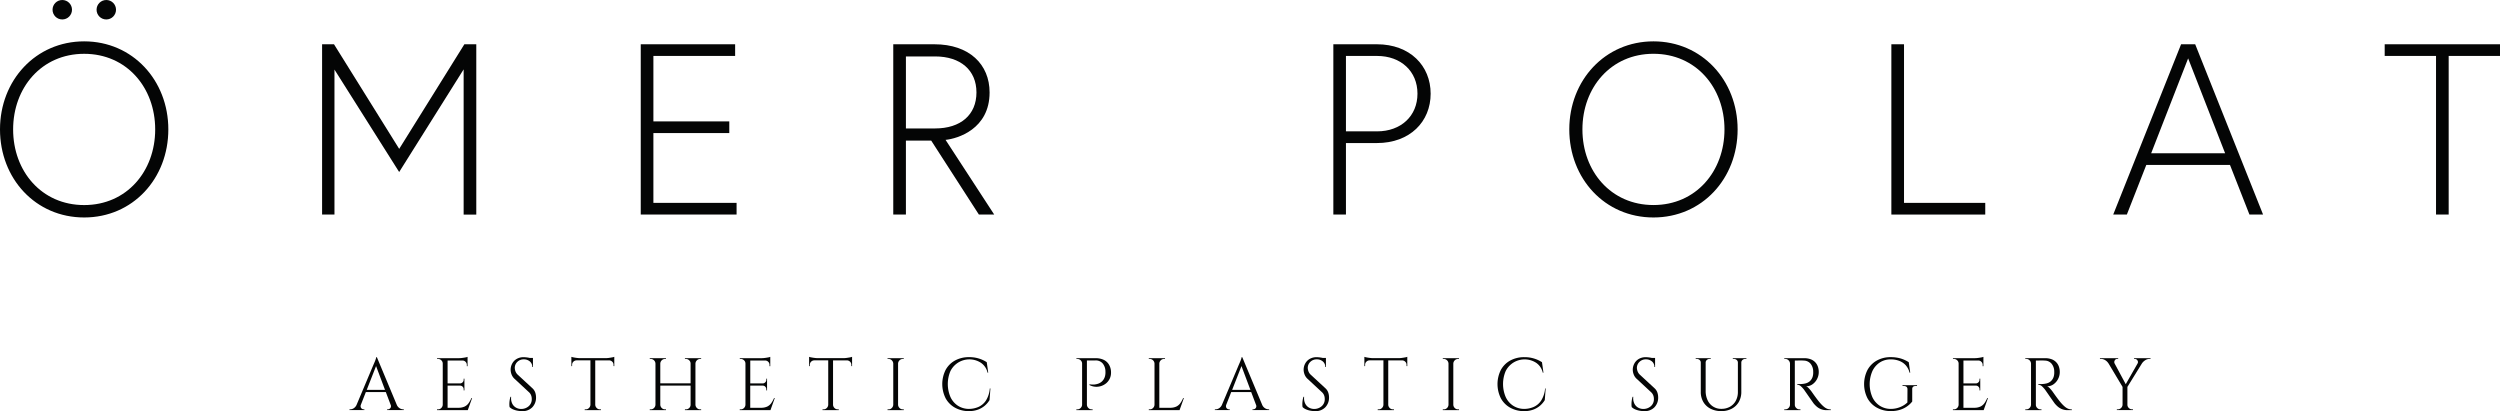 <svg xmlns="http://www.w3.org/2000/svg" width="363.612" height="59.796" viewBox="0 0 363.612 59.796">
  <g id="Group_1297" data-name="Group 1297" transform="translate(-778 -75)">
    <g id="Group_1286" data-name="Group 1286" transform="translate(538.861 -192.74)">
      <circle id="Ellipse_3" data-name="Ellipse 3" cx="1.415" cy="1.415" r="1.415" transform="translate(253.184 267.74)" fill="#040505"/>
      <path id="Path_1525" data-name="Path 1525" d="M251.381,273.755c-7.041,0-12.242,5.661-12.242,12.807s5.166,12.808,12.242,12.808,12.241-5.661,12.241-12.808S258.421,273.755,251.381,273.755Zm0,23.811c-6.192,0-10.332-4.918-10.332-11s4.14-11,10.332-11,10.33,4.918,10.33,11S257.572,297.566,251.381,297.566Z" fill="#040505"/>
      <circle id="Ellipse_4" data-name="Ellipse 4" cx="1.415" cy="1.415" r="1.415" transform="translate(246.781 267.74)" fill="#040505"/>
      <path id="Path_1526" data-name="Path 1526" d="M297.2,289.393l-9.482-15.214h-1.733v24.767h1.8V277.859l9.411,14.9,9.377-14.93v21.122h1.839V274.179H306.68Z" fill="#040505"/>
      <path id="Path_1527" data-name="Path 1527" d="M334.172,287.093h11.039v-1.7H334.172v-9.517H346.06v-1.7H332.332v24.767h13.939v-1.7h-12.1Z" fill="#040505"/>
      <path id="Path_1528" data-name="Path 1528" d="M383.07,281.185c0-4.069-2.937-7.006-8.032-7.006h-5.979v24.767h1.84V288.19h3.68l6.934,10.756h2.229l-7.076-10.862C378.4,287.907,383.07,286.527,383.07,281.185ZM370.9,286.421V275.948h4.246c3.679,0,6.014,1.982,6.014,5.237s-2.3,5.236-6.014,5.236Z" fill="#040505"/>
      <path id="Path_1529" data-name="Path 1529" d="M439.4,274.179h-6.333v24.767H434.9v-10.4H439.4c4.812,0,7.819-3.114,7.819-7.182S444.208,274.179,439.4,274.179Zm.035,12.666H434.9V275.877h4.529c3.467,0,5.874,2.23,5.874,5.485S442.9,286.845,439.431,286.845Z" fill="#040505"/>
      <path id="Path_1530" data-name="Path 1530" d="M491.867,286.562c0-7.146-5.2-12.807-12.241-12.807s-12.242,5.661-12.242,12.807,5.166,12.808,12.242,12.808S491.867,293.709,491.867,286.562Zm-22.573,0c0-6.085,4.14-11,10.332-11s10.33,4.918,10.33,11-4.139,11-10.33,11S469.294,292.648,469.294,286.562Z" fill="#040505"/>
      <path id="Path_1531" data-name="Path 1531" d="M527.884,297.247H516.068V274.179h-1.84v24.767h13.656Z" fill="#040505"/>
      <path id="Path_1532" data-name="Path 1532" d="M556.367,274.179l-9.872,24.767h1.982l2.83-7.218h12.171l2.83,7.218h1.982l-9.872-24.767Zm-4.352,15.851,5.377-13.8,5.378,13.8Z" fill="#040505"/>
      <path id="Path_1533" data-name="Path 1533" d="M585.98,274.179v1.7h7.466v23.068h1.84V275.877h7.466v-1.7Z" fill="#040505"/>
    </g>
    <g id="Group_1287" data-name="Group 1287" transform="translate(538.861 -192.74)">
      <path id="Path_1534" data-name="Path 1534" d="M297.27,327.12a1.078,1.078,0,0,1-.431-.522h0l-2.887-6.909h-.1a.983.983,0,0,1-.06.269c-.04.123-.087.248-.14.378s-.121.284-.2.463L291,326.628a1.129,1.129,0,0,1-.417.492,1,1,0,0,1-.512.157h-.1v.108h2.166v-.108h-.1a.465.465,0,0,1-.253-.08.438.438,0,0,1-.177-.232.54.54,0,0,1,.02-.355l.722-1.844h2.908l.7,1.848a.46.46,0,0,1-.046.485.483.483,0,0,1-.366.178h-.1v.108h2.425v-.108h-.087A1.027,1.027,0,0,1,297.27,327.12Zm-4.789-2.678,1.355-3.461,1.3,3.461Z" fill="#040505"/>
      <path id="Path_1535" data-name="Path 1535" d="M307.3,326.372a1.542,1.542,0,0,1-.587.5,2.11,2.11,0,0,1-.932.177h-1.542v-3.222h1.822a.492.492,0,0,1,.366.156.52.52,0,0,1,.152.372v.162h.107v-1.7h-.107v.151a.52.52,0,0,1-.152.372.526.526,0,0,1-.366.167h-1.822v-3.331h2.214a.636.636,0,0,1,.4.189.618.618,0,0,1,.184.447V321h.107v-1.357a1.629,1.629,0,0,1-.323.086c-.151.028-.314.054-.491.075a4.018,4.018,0,0,1-.5.033h-3.127l.011.107h.13a.673.673,0,0,1,.484.2.648.648,0,0,1,.206.481V326.6a.694.694,0,0,1-.211.479.65.65,0,0,1-.479.2h-.141v.108h4.474l.625-1.746H307.7A3.9,3.9,0,0,1,307.3,326.372Z" fill="#040505"/>
      <path id="Path_1536" data-name="Path 1536" d="M316.564,324.2l-2.123-1.962a1.26,1.26,0,0,1-.339-.512,1.523,1.523,0,0,1-.092-.48,1.2,1.2,0,0,1,.367-.867,1.284,1.284,0,0,1,.959-.372,1.3,1.3,0,0,1,.862.3,1,1,0,0,1,.355.814h.1V319.8h-.464l-.124-.027c-.126-.025-.255-.044-.388-.059a3.573,3.573,0,0,0-.372-.021,1.941,1.941,0,0,0-1.04.264,1.716,1.716,0,0,0-.641.684,1.9,1.9,0,0,0-.216.873,1.984,1.984,0,0,0,.13.674,1.676,1.676,0,0,0,.453.663l2.069,1.919a1.224,1.224,0,0,1,.313.436,1.446,1.446,0,0,1,.108.566,1.32,1.32,0,0,1-.426,1.03,1.612,1.612,0,0,1-1.019.415,1.54,1.54,0,0,1-.847-.19,1.352,1.352,0,0,1-.565-.619,1.8,1.8,0,0,1-.14-.96h-.1a3.478,3.478,0,0,0-.119.523,3.757,3.757,0,0,0-.042.545,2.468,2.468,0,0,0,.031.431,1.632,1.632,0,0,0,.545.351,2.962,2.962,0,0,0,.679.188,4.069,4.069,0,0,0,.609.054,1.953,1.953,0,0,0,1.471-.561,2,2,0,0,0,.544-1.455,2.27,2.27,0,0,0-.107-.669A1.509,1.509,0,0,0,316.564,324.2Z" fill="#040505"/>
      <path id="Path_1537" data-name="Path 1537" d="M327.673,319.8a4.281,4.281,0,0,1-.5.033h-3.61a4.31,4.31,0,0,1-.5-.033c-.18-.021-.344-.046-.492-.076a1.988,1.988,0,0,1-.328-.085v1.358l.107-.011V320.8a.618.618,0,0,1,.184-.453.657.657,0,0,1,.453-.194h2.027V326.6a.69.69,0,0,1-.211.479.649.649,0,0,1-.479.2h-.141v.108h2.362v-.108h-.141a.647.647,0,0,1-.479-.2.686.686,0,0,1-.211-.479v-6.446h2.026a.663.663,0,0,1,.448.194.61.61,0,0,1,.188.453v.183l.108.011v-1.358a1.626,1.626,0,0,1-.323.085C328.012,319.75,327.848,319.775,327.673,319.8Z" fill="#040505"/>
      <path id="Path_1538" data-name="Path 1538" d="M340.257,319.84h-1.5v.107h.14a.676.676,0,0,1,.485.2.647.647,0,0,1,.2.481v2.867h-4.408v-2.867a.7.7,0,0,1,.209-.481.659.659,0,0,1,.48-.2h.14v-.107h-2.36v.107h.14a.661.661,0,0,1,.48.2.7.7,0,0,1,.21.481V326.6a.7.7,0,0,1-.21.479.654.654,0,0,1-.48.2h-.14v.108h2.36v-.108h-.14a.653.653,0,0,1-.48-.2.692.692,0,0,1-.209-.479v-2.78h4.408v2.78a.641.641,0,0,1-.2.479.669.669,0,0,1-.485.2h-.14v.108h2.361v-.108h-.14a.649.649,0,0,1-.48-.2.689.689,0,0,1-.21-.479v-5.971a.7.7,0,0,1,.21-.481.656.656,0,0,1,.48-.2h.14v-.107h-.863Z" fill="#040505"/>
      <path id="Path_1539" data-name="Path 1539" d="M351.317,326.372a1.55,1.55,0,0,1-.587.5,2.112,2.112,0,0,1-.933.177h-1.541v-3.222h1.821a.49.49,0,0,1,.366.156.516.516,0,0,1,.152.372v.162h.108v-1.7H350.6v.151a.516.516,0,0,1-.152.372.524.524,0,0,1-.366.167h-1.821v-3.331h2.213a.64.64,0,0,1,.406.189.621.621,0,0,1,.183.447V321h.108v-1.357a1.623,1.623,0,0,1-.324.086c-.151.028-.314.054-.49.075a4.045,4.045,0,0,1-.5.033h-3.126l.01.107h.13a.672.672,0,0,1,.484.2.648.648,0,0,1,.206.481V326.6a.7.7,0,0,1-.21.479.654.654,0,0,1-.48.2h-.14v.108H351.2l.624-1.746h-.107A3.951,3.951,0,0,1,351.317,326.372Z" fill="#040505"/>
      <path id="Path_1540" data-name="Path 1540" d="M362.253,319.8a4.281,4.281,0,0,1-.5.033H358.14a4.31,4.31,0,0,1-.5-.033c-.18-.021-.344-.046-.491-.076a2.034,2.034,0,0,1-.329-.085v1.358l.108-.011V320.8a.618.618,0,0,1,.184-.453.653.653,0,0,1,.452-.194H359.6V326.6a.689.689,0,0,1-.21.479.653.653,0,0,1-.48.2h-.14v.108h2.361v-.108h-.14a.651.651,0,0,1-.48-.2.689.689,0,0,1-.21-.479v-6.446h2.026a.665.665,0,0,1,.448.194.61.61,0,0,1,.188.453v.183l.107.011v-1.358a1.612,1.612,0,0,1-.322.085C362.592,319.75,362.428,319.775,362.253,319.8Z" fill="#040505"/>
      <path id="Path_1541" data-name="Path 1541" d="M369.728,319.84h-1.5v.107h.141a.657.657,0,0,1,.479.2.705.705,0,0,1,.211.481V326.6a.7.7,0,0,1-.211.479.65.65,0,0,1-.479.2h-.141v.108h2.361v-.108h-.141a.65.65,0,0,1-.479-.2.693.693,0,0,1-.21-.479v-5.971a.7.7,0,0,1,.21-.481.657.657,0,0,1,.479-.2h.141v-.107h-.862Z" fill="#040505"/>
      <path id="Path_1542" data-name="Path 1542" d="M382.543,325.989a2.54,2.54,0,0,1-1.094.937,3.484,3.484,0,0,1-1.417.287,2.953,2.953,0,0,1-1.59-.475,3.009,3.009,0,0,1-1.067-1.261,4.823,4.823,0,0,1,0-3.767A3.083,3.083,0,0,1,381.8,320.5a2.334,2.334,0,0,1,.971,1.438h.1l-.215-1.52a4.586,4.586,0,0,0-2.556-.732,4.172,4.172,0,0,0-2.063.49,3.442,3.442,0,0,0-1.364,1.369,4.613,4.613,0,0,0,.005,4.128,3.448,3.448,0,0,0,1.364,1.364,4.109,4.109,0,0,0,1.994.5,3.816,3.816,0,0,0,1.32-.211,3.228,3.228,0,0,0,1-.571,3.351,3.351,0,0,0,.706-.824l.129-1.693H383.1A3.826,3.826,0,0,1,382.543,325.989Z" fill="#040505"/>
      <path id="Path_1543" data-name="Path 1543" d="M399.693,320.088a2.631,2.631,0,0,0-1.186-.248h-2.813l.011.107h.13a.675.675,0,0,1,.484.2.648.648,0,0,1,.206.481V326.6a.7.7,0,0,1-.211.479.652.652,0,0,1-.479.2h-.141v.108h2.36v-.108h-.14a.65.65,0,0,1-.479-.2.689.689,0,0,1-.21-.479v-6.436h1.239a1.312,1.312,0,0,1,1.068.453,1.861,1.861,0,0,1,.388,1.2,1.888,1.888,0,0,1-.012.351,1.85,1.85,0,0,1-.054.3,1.6,1.6,0,0,1-.414.723,1.549,1.549,0,0,1-.593.36,2.411,2.411,0,0,1-.6.12,3.408,3.408,0,0,1-.653-.038v.108a2.148,2.148,0,0,0,.846.248,2.183,2.183,0,0,0,.847-.1,2.244,2.244,0,0,0,.733-.4,2.028,2.028,0,0,0,.517-.663,1.976,1.976,0,0,0,.194-.89,2.194,2.194,0,0,0-.27-1.114A1.763,1.763,0,0,0,399.693,320.088Z" fill="#040505"/>
      <path id="Path_1544" data-name="Path 1544" d="M410.817,326.372a1.542,1.542,0,0,1-.587.5,2.11,2.11,0,0,1-.932.177h-1.542v-6.423a.7.7,0,0,1,.21-.481.657.657,0,0,1,.479-.2h.141v-.107h-2.361v.107h.141a.657.657,0,0,1,.479.2.705.705,0,0,1,.211.481V326.6a.7.7,0,0,1-.211.479.65.65,0,0,1-.479.2h-.141v.108H410.7l.625-1.746h-.108A3.951,3.951,0,0,1,410.817,326.372Z" fill="#040505"/>
      <path id="Path_1545" data-name="Path 1545" d="M423.138,327.12a1.085,1.085,0,0,1-.432-.522h0l-2.887-6.909h-.1a.983.983,0,0,1-.06.269c-.04.123-.087.248-.141.378s-.12.284-.2.463l-2.456,5.829a1.136,1.136,0,0,1-.417.492,1,1,0,0,1-.512.157h-.1v.108h2.166v-.108h-.1a.463.463,0,0,1-.253-.08.44.44,0,0,1-.178-.232.547.547,0,0,1,.021-.355l.722-1.844h2.908l.7,1.848a.462.462,0,0,1-.046.485.484.484,0,0,1-.366.178h-.1v.108h2.424v-.108h-.086A1.027,1.027,0,0,1,423.138,327.12Zm-4.789-2.678,1.355-3.461,1.3,3.461Z" fill="#040505"/>
      <path id="Path_1546" data-name="Path 1546" d="M431.9,324.2l-2.123-1.962a1.25,1.25,0,0,1-.339-.512,1.527,1.527,0,0,1-.093-.48,1.2,1.2,0,0,1,.368-.867,1.283,1.283,0,0,1,.959-.372,1.3,1.3,0,0,1,.862.3,1,1,0,0,1,.355.814h.1V319.8h-.463l-.124-.027c-.126-.025-.255-.044-.388-.059a3.6,3.6,0,0,0-.372-.021,1.936,1.936,0,0,0-1.04.264,1.715,1.715,0,0,0-.641.684,1.885,1.885,0,0,0-.216.873,1.984,1.984,0,0,0,.13.674,1.684,1.684,0,0,0,.452.663l2.069,1.919a1.227,1.227,0,0,1,.314.436,1.446,1.446,0,0,1,.107.566,1.319,1.319,0,0,1-.425,1.03,1.617,1.617,0,0,1-1.019.415,1.54,1.54,0,0,1-.847-.19,1.352,1.352,0,0,1-.565-.619,1.783,1.783,0,0,1-.14-.96h-.1a3.475,3.475,0,0,0-.12.523,3.757,3.757,0,0,0-.042.545,2.457,2.457,0,0,0,.032.431,1.632,1.632,0,0,0,.545.351,2.954,2.954,0,0,0,.678.188,4.081,4.081,0,0,0,.61.054,1.956,1.956,0,0,0,1.471-.561,2,2,0,0,0,.544-1.455,2.24,2.24,0,0,0-.108-.669A1.5,1.5,0,0,0,431.9,324.2Z" fill="#040505"/>
      <path id="Path_1547" data-name="Path 1547" d="M443.01,319.8a4.282,4.282,0,0,1-.5.033H438.9a4.31,4.31,0,0,1-.5-.033c-.18-.021-.343-.046-.491-.076a2.034,2.034,0,0,1-.329-.085v1.358l.108-.011V320.8a.618.618,0,0,1,.184-.453.655.655,0,0,1,.452-.194h2.027V326.6a.689.689,0,0,1-.21.479.653.653,0,0,1-.48.2h-.14v.108h2.361v-.108h-.14a.651.651,0,0,1-.48-.2.689.689,0,0,1-.21-.479v-6.446h2.026a.665.665,0,0,1,.448.194.61.61,0,0,1,.188.453v.183l.108.011v-1.358a1.646,1.646,0,0,1-.323.085C443.349,319.75,443.185,319.775,443.01,319.8Z" fill="#040505"/>
      <path id="Path_1548" data-name="Path 1548" d="M450.485,319.84h-1.5v.107h.141a.657.657,0,0,1,.479.2.705.705,0,0,1,.211.481V326.6a.7.7,0,0,1-.211.479.65.65,0,0,1-.479.2h-.141v.108h2.361v-.108h-.141a.65.65,0,0,1-.479-.2.693.693,0,0,1-.21-.479v-5.971a.7.7,0,0,1,.21-.481.657.657,0,0,1,.479-.2h.141v-.107h-.862Z" fill="#040505"/>
      <path id="Path_1549" data-name="Path 1549" d="M463.3,325.989a2.537,2.537,0,0,1-1.093.937,3.489,3.489,0,0,1-1.418.287,2.949,2.949,0,0,1-1.589-.475,3.011,3.011,0,0,1-1.068-1.261,4.823,4.823,0,0,1,0-3.767,3.083,3.083,0,0,1,4.424-1.207,2.334,2.334,0,0,1,.971,1.438h.1l-.215-1.52a4.586,4.586,0,0,0-2.556-.732,4.172,4.172,0,0,0-2.063.49,3.442,3.442,0,0,0-1.364,1.369,4.613,4.613,0,0,0,.005,4.128,3.455,3.455,0,0,0,1.364,1.364,4.112,4.112,0,0,0,1.994.5,3.826,3.826,0,0,0,1.321-.211,3.234,3.234,0,0,0,1-.571,3.351,3.351,0,0,0,.706-.824l.129-1.693h-.085A3.838,3.838,0,0,1,463.3,325.989Z" fill="#040505"/>
      <path id="Path_1550" data-name="Path 1550" d="M479.772,324.2l-2.123-1.962a1.261,1.261,0,0,1-.339-.512,1.527,1.527,0,0,1-.093-.48,1.2,1.2,0,0,1,.368-.867,1.283,1.283,0,0,1,.959-.372,1.3,1.3,0,0,1,.862.3,1,1,0,0,1,.355.814h.1V319.8h-.463l-.124-.027c-.126-.025-.255-.044-.388-.059a3.573,3.573,0,0,0-.372-.021,1.938,1.938,0,0,0-1.04.264,1.716,1.716,0,0,0-.641.684,1.886,1.886,0,0,0-.216.873,1.984,1.984,0,0,0,.13.674,1.684,1.684,0,0,0,.452.663l2.069,1.919a1.227,1.227,0,0,1,.314.436,1.446,1.446,0,0,1,.107.566,1.319,1.319,0,0,1-.425,1.03,1.616,1.616,0,0,1-1.019.415,1.54,1.54,0,0,1-.847-.19,1.352,1.352,0,0,1-.565-.619,1.793,1.793,0,0,1-.14-.96h-.1a3.475,3.475,0,0,0-.12.523,3.757,3.757,0,0,0-.042.545,2.454,2.454,0,0,0,.032.431,1.632,1.632,0,0,0,.545.351,2.954,2.954,0,0,0,.678.188,4.08,4.08,0,0,0,.61.054,1.956,1.956,0,0,0,1.471-.561,2,2,0,0,0,.544-1.455,2.24,2.24,0,0,0-.108-.669A1.5,1.5,0,0,0,479.772,324.2Z" fill="#040505"/>
      <path id="Path_1551" data-name="Path 1551" d="M492.394,319.84h-1.228v.107h.172a.586.586,0,0,1,.4.151.5.5,0,0,1,.167.388v4.237a2.676,2.676,0,0,1-.3,1.3,2.188,2.188,0,0,1-.841.868,2.473,2.473,0,0,1-1.261.312,2.132,2.132,0,0,1-2-1.25,3.125,3.125,0,0,1-.285-1.369v-4.1a.5.5,0,0,1,.167-.388.584.584,0,0,1,.4-.151h.173v-.107h-2.188v.107h.171a.586.586,0,0,1,.4.151.5.5,0,0,1,.167.388v4.247a2.845,2.845,0,0,0,.372,1.472,2.561,2.561,0,0,0,1.046.981,3.356,3.356,0,0,0,1.568.35,3.155,3.155,0,0,0,1.53-.356,2.54,2.54,0,0,0,1.019-.986,2.908,2.908,0,0,0,.361-1.471v-4.237a.5.5,0,0,1,.168-.388.581.581,0,0,1,.4-.151h.173v-.107h-.766Z" fill="#040505"/>
      <path id="Path_1552" data-name="Path 1552" d="M504.392,326.878a4.575,4.575,0,0,1-.432-.421c-.107-.114-.237-.269-.388-.463s-.3-.392-.447-.593-.318-.442-.512-.721a5.581,5.581,0,0,0-.377-.448,1.2,1.2,0,0,0-.4-.307,1.563,1.563,0,0,0,.932-.3,2.107,2.107,0,0,0,.657-.771,2.147,2.147,0,0,0,.242-.992,2.307,2.307,0,0,0-.145-.845,1.738,1.738,0,0,0-1.078-1.04,2.589,2.589,0,0,0-.879-.14h-2.91v.107h.141a.657.657,0,0,1,.479.2.7.7,0,0,1,.211.481V326.6a.694.694,0,0,1-.211.479.65.65,0,0,1-.479.2h-.141v.108h2.35v-.108h-.13a.666.666,0,0,1-.484-.2.641.641,0,0,1-.205-.479v-6.425c.272,0,.514,0,.716-.005s.419,0,.62.017a1.279,1.279,0,0,1,.965.469,1.815,1.815,0,0,1,.372,1.169,1.959,1.959,0,0,1-.01.35,2.344,2.344,0,0,1-.054.3,1.465,1.465,0,0,1-.442.722,1.516,1.516,0,0,1-.625.312,3.425,3.425,0,0,1-.615.087c-.158.007-.349.007-.571,0v.107a.787.787,0,0,1,.539.227,3.75,3.75,0,0,1,.453.5l.161.232c.094.133.205.292.335.479s.259.376.393.566.248.353.345.49.155.22.178.248a4.067,4.067,0,0,0,.42.426,2.177,2.177,0,0,0,.609.372,2.207,2.207,0,0,0,.857.151h.593v-.108a1.446,1.446,0,0,1-.566-.107A1.867,1.867,0,0,1,504.392,326.878Z" fill="#040505"/>
      <path id="Path_1553" data-name="Path 1553" d="M515.85,323.882h.172c.367,0,.549.161.549.485l-.01,1.908a3.148,3.148,0,0,1-.69.5,3.622,3.622,0,0,1-1.735.438,2.927,2.927,0,0,1-1.595-.459,3,3,0,0,1-1.079-1.256,4.778,4.778,0,0,1,0-3.772,3.044,3.044,0,0,1,1.079-1.262,2.833,2.833,0,0,1,1.595-.452,3.368,3.368,0,0,1,1.271.227,2.415,2.415,0,0,1,.933.651,2.539,2.539,0,0,1,.533,1.051h.1l-.215-1.52a4.69,4.69,0,0,0-.7-.371,4.225,4.225,0,0,0-.857-.264,5.263,5.263,0,0,0-1.067-.1,4.056,4.056,0,0,0-2.016.49,3.48,3.48,0,0,0-1.364,1.374,4.56,4.56,0,0,0,0,4.113,3.484,3.484,0,0,0,1.364,1.368,4.126,4.126,0,0,0,2.016.5,4.365,4.365,0,0,0,1.428-.211,3.6,3.6,0,0,0,1.7-1.18v-1.778c-.014-.324.165-.485.54-.485h.161v-.108H515.85Z" fill="#040505"/>
      <path id="Path_1554" data-name="Path 1554" d="M527.771,326.372a1.535,1.535,0,0,1-.587.5,2.11,2.11,0,0,1-.932.177h-1.541v-3.222h1.821a.49.49,0,0,1,.366.156.52.52,0,0,1,.152.372v.162h.107v-1.7h-.107v.151a.545.545,0,0,1-.518.539h-1.821v-3.331h2.213a.636.636,0,0,1,.4.189.618.618,0,0,1,.184.447V321h.108v-1.357a1.662,1.662,0,0,1-.324.086c-.151.028-.314.054-.49.075a4.046,4.046,0,0,1-.5.033H523.18l.01.107h.13a.673.673,0,0,1,.484.2.648.648,0,0,1,.206.481V326.6a.694.694,0,0,1-.211.479.65.65,0,0,1-.479.2h-.14v.108h4.473l.625-1.746h-.108A3.892,3.892,0,0,1,527.771,326.372Z" fill="#040505"/>
      <path id="Path_1555" data-name="Path 1555" d="M539.445,326.878a4.7,4.7,0,0,1-.431-.421c-.108-.114-.238-.269-.389-.463s-.3-.392-.446-.593-.318-.442-.513-.721a5.35,5.35,0,0,0-.376-.448,1.206,1.206,0,0,0-.4-.307,1.563,1.563,0,0,0,.932-.3,2.107,2.107,0,0,0,.657-.771,2.147,2.147,0,0,0,.243-.992,2.307,2.307,0,0,0-.145-.845,1.743,1.743,0,0,0-1.079-1.04,2.583,2.583,0,0,0-.878-.14h-2.91v.107h.14a.661.661,0,0,1,.48.2.7.7,0,0,1,.21.481V326.6a.7.7,0,0,1-.21.479.654.654,0,0,1-.48.2h-.14v.108h2.35v-.108h-.13a.669.669,0,0,1-.485-.2.643.643,0,0,1-.2-.479v-6.425c.272,0,.513,0,.716-.005s.418,0,.619.017a1.278,1.278,0,0,1,.965.469,1.815,1.815,0,0,1,.372,1.169,1.953,1.953,0,0,1-.01.35,2.173,2.173,0,0,1-.054.3,1.465,1.465,0,0,1-.442.722,1.5,1.5,0,0,1-.625.312,3.426,3.426,0,0,1-.615.087c-.158.007-.348.007-.571,0v.107a.791.791,0,0,1,.54.227,3.806,3.806,0,0,1,.452.5l.162.232.334.479q.193.281.393.566c.133.191.248.353.345.49s.156.22.178.248a4.17,4.17,0,0,0,.42.426,2.177,2.177,0,0,0,.609.372,2.207,2.207,0,0,0,.857.151h.593v-.108a1.446,1.446,0,0,1-.566-.107A1.867,1.867,0,0,1,539.445,326.878Z" fill="#040505"/>
      <path id="Path_1556" data-name="Path 1556" d="M549.524,319.947h.13a.4.4,0,0,1,.269.1.509.509,0,0,1,.161.259.359.359,0,0,1-.054.306h.006l-1.719,3.009-1.617-3.01a.46.46,0,0,1,.016-.446.394.394,0,0,1,.361-.221h.14v-.107h-2.651v.107h.151a1.128,1.128,0,0,1,.636.194,1.43,1.43,0,0,1,.441.443h.008l2.052,3.434v2.58a.686.686,0,0,1-.211.479.649.649,0,0,1-.479.2h-.141v.108h2.35v-.108h-.129a.669.669,0,0,1-.485-.2.641.641,0,0,1-.2-.479v-2.581l2.122-3.433h0a1.7,1.7,0,0,1,.464-.443,1.108,1.108,0,0,1,.625-.194h.151v-.107h-2.393Z" fill="#040505"/>
    </g>
  </g>
</svg>
